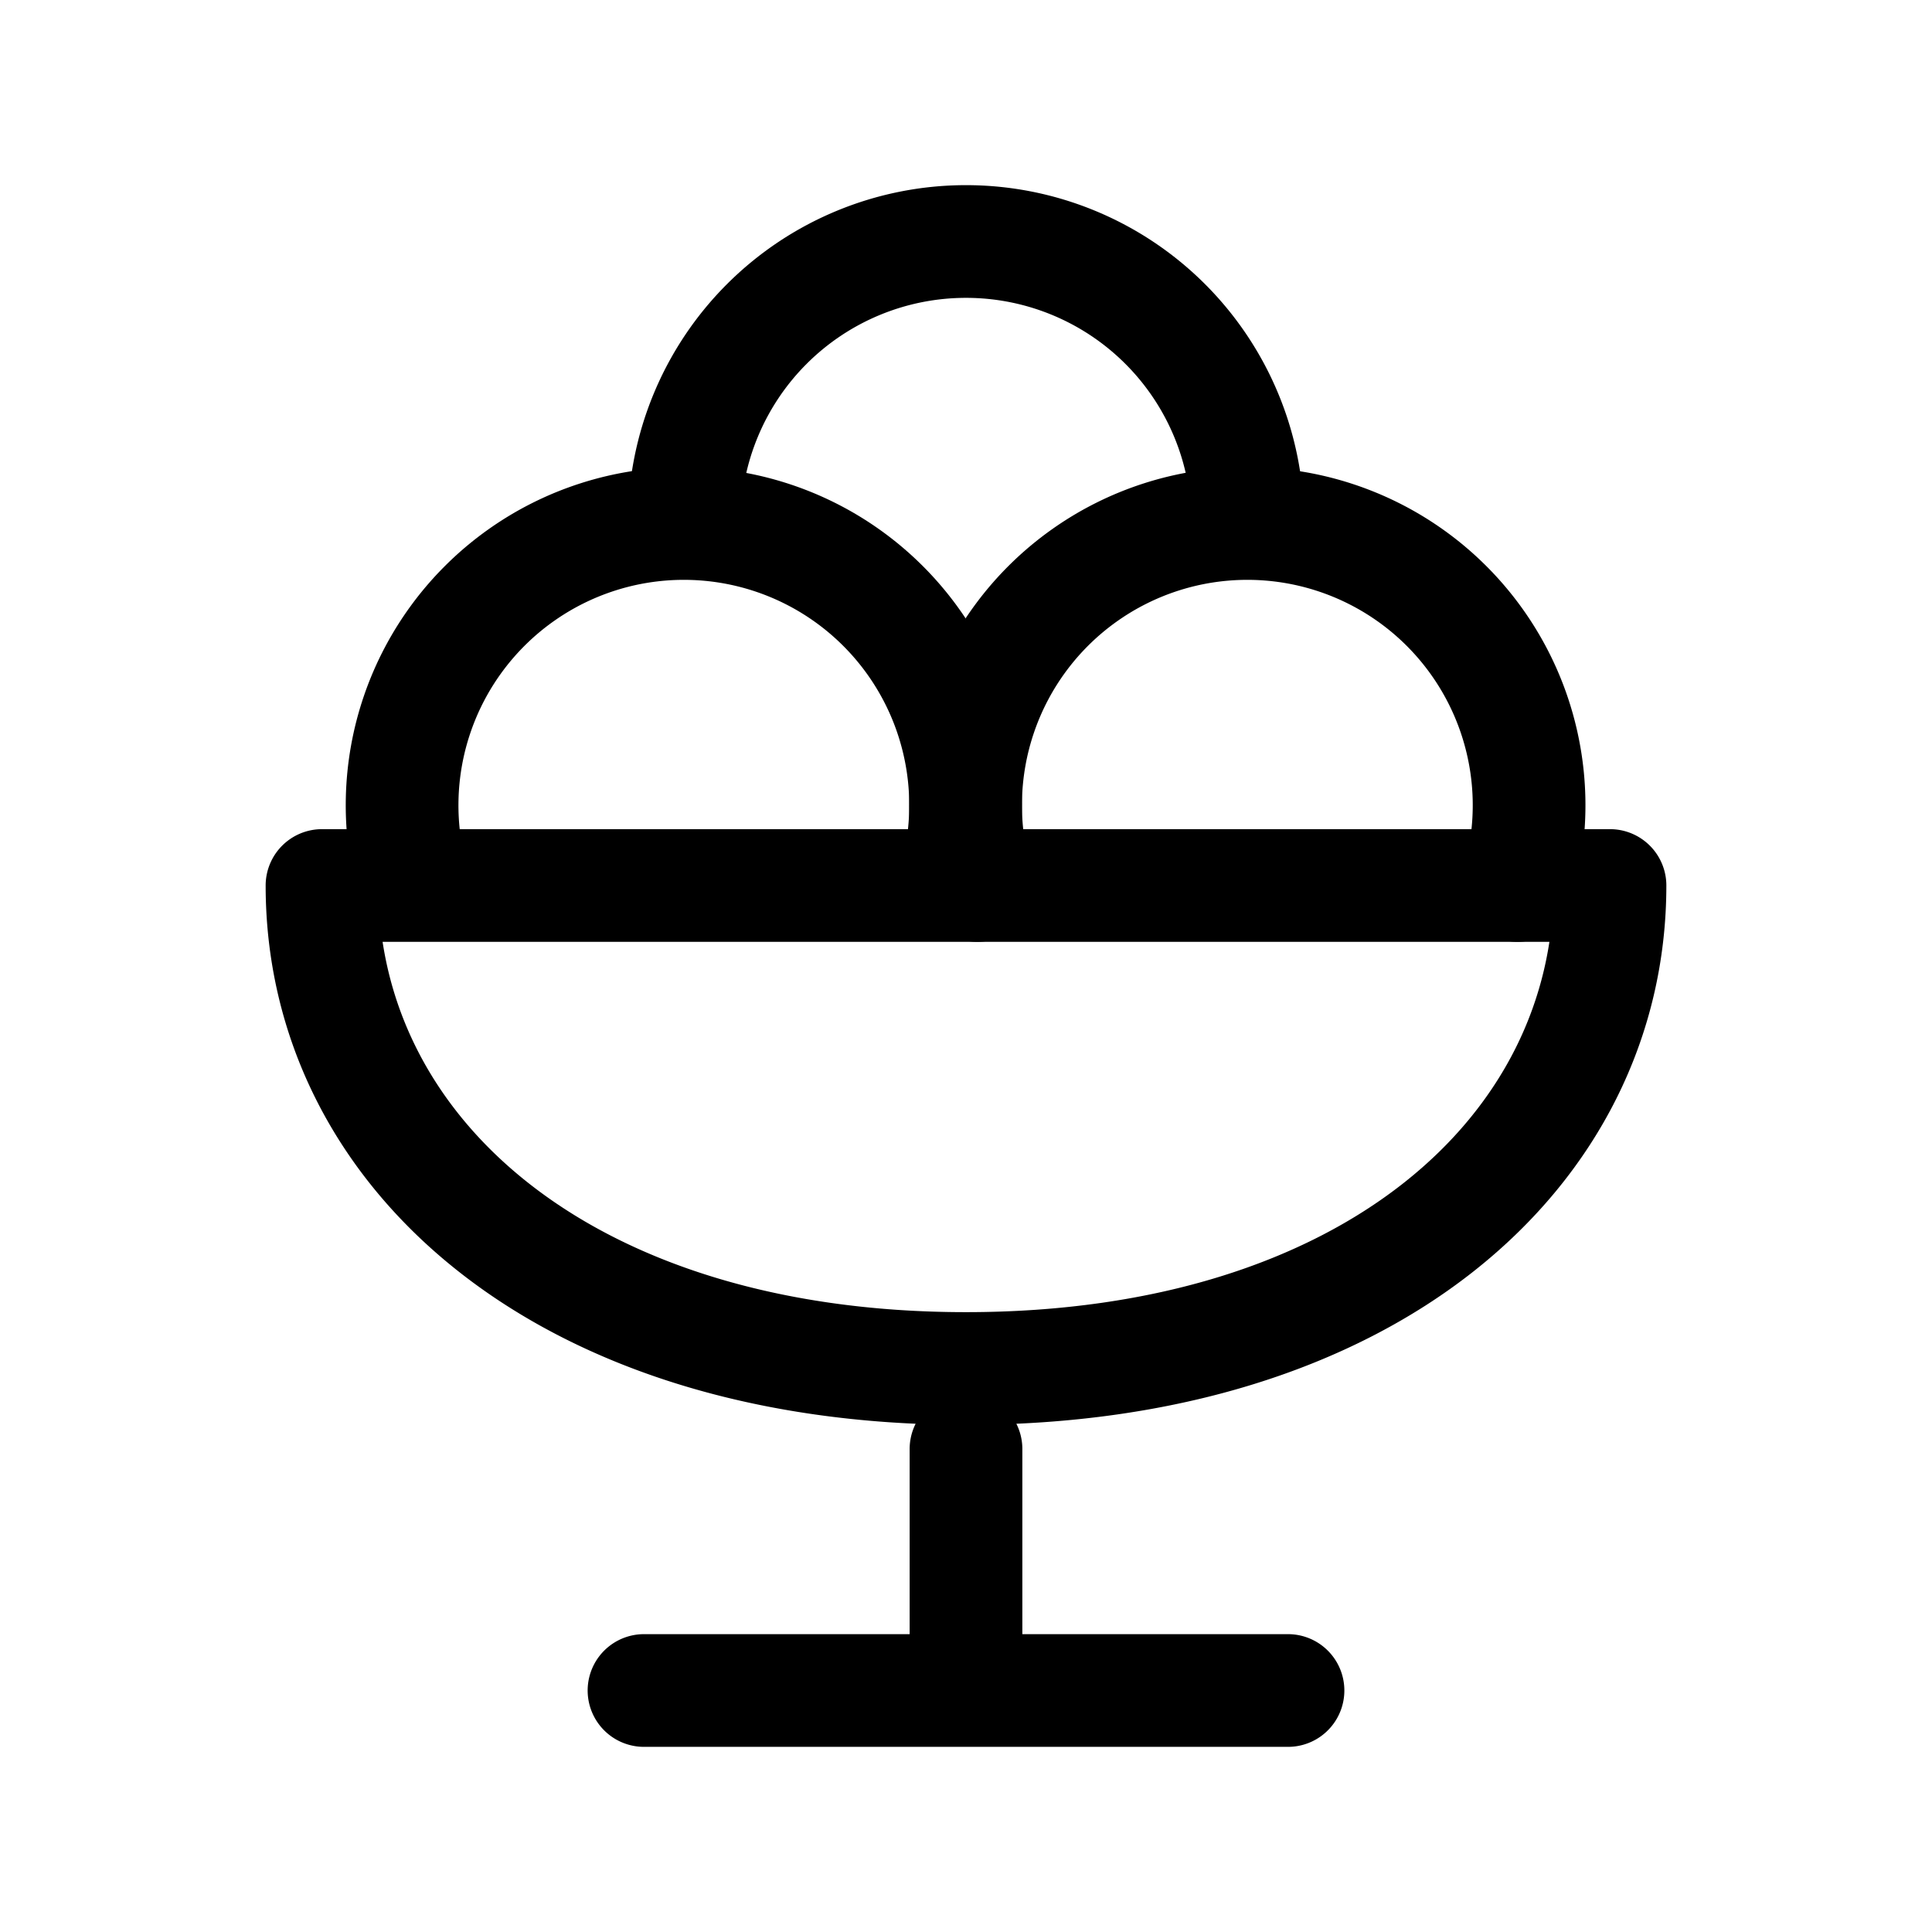 <svg
  xmlns="http://www.w3.org/2000/svg"
  width="24"
  height="24"
  viewBox="0 0 24 24"
  fill="none"
  stroke="currentColor"
  stroke-width="1.4"
  stroke-linecap="round"
  stroke-linejoin="round"
>
  <path d="M12 17c5 0 8-2.69 8-6H4c0 3.31 3 6 8 6m-4 4h8m-4-3v3M5.14 11a3.5 3.5 0 1 1 6.71 0"  vector-effect="non-scaling-stroke"/>
  <path d="M12.14 11a3.5 3.5 0 1 1 6.71 0"  vector-effect="non-scaling-stroke"/>
  <path d="M15.5 6.5a3.5 3.5 0 1 0-7 0"  vector-effect="non-scaling-stroke"/>
</svg>
